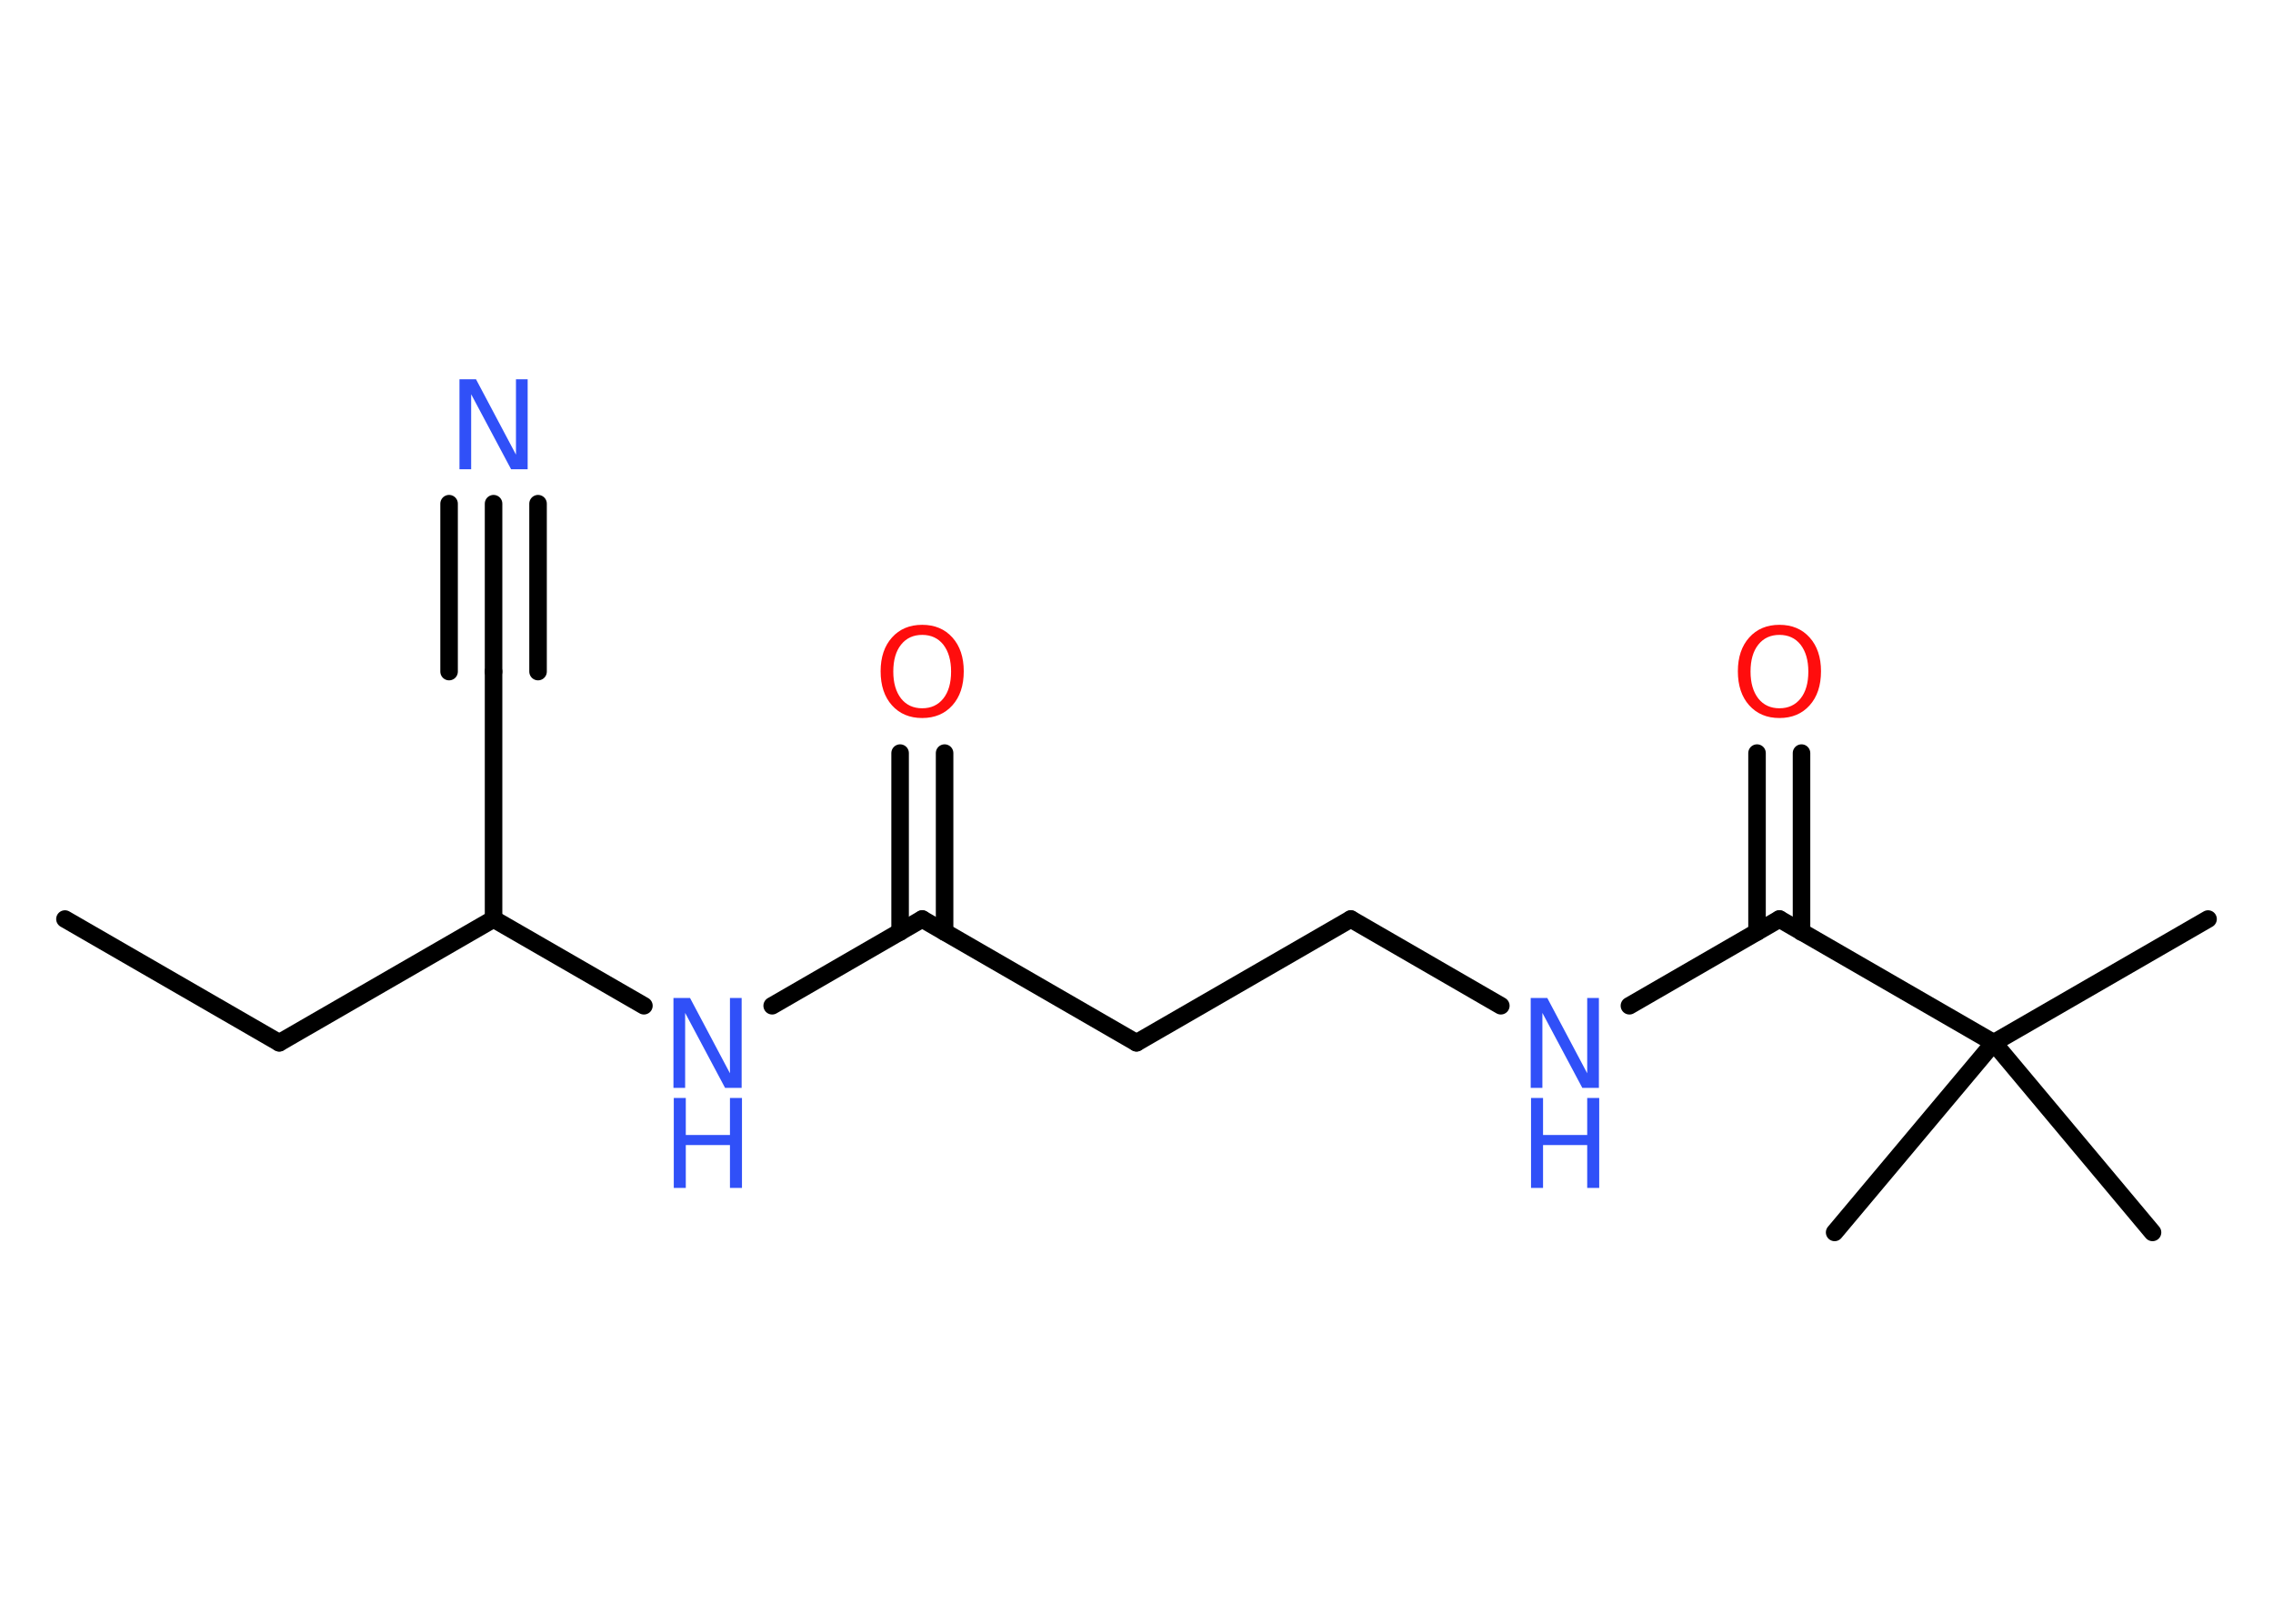 <?xml version='1.0' encoding='UTF-8'?>
<!DOCTYPE svg PUBLIC "-//W3C//DTD SVG 1.1//EN" "http://www.w3.org/Graphics/SVG/1.1/DTD/svg11.dtd">
<svg version='1.2' xmlns='http://www.w3.org/2000/svg' xmlns:xlink='http://www.w3.org/1999/xlink' width='70.0mm' height='50.0mm' viewBox='0 0 70.0 50.0'>
  <desc>Generated by the Chemistry Development Kit (http://github.com/cdk)</desc>
  <g stroke-linecap='round' stroke-linejoin='round' stroke='#000000' stroke-width='.54' fill='#3050F8'>
    <rect x='.0' y='.0' width='70.0' height='50.0' fill='#FFFFFF' stroke='none'/>
    <g id='mol1' class='mol'>
      <line id='mol1bnd1' class='bond' x1='2.0' y1='28.3' x2='8.6' y2='32.11'/>
      <line id='mol1bnd2' class='bond' x1='8.6' y1='32.11' x2='15.2' y2='28.3'/>
      <line id='mol1bnd3' class='bond' x1='15.2' y1='28.3' x2='15.2' y2='20.68'/>
      <g id='mol1bnd4' class='bond'>
        <line x1='15.2' y1='20.68' x2='15.2' y2='15.51'/>
        <line x1='13.83' y1='20.68' x2='13.83' y2='15.51'/>
        <line x1='16.57' y1='20.68' x2='16.57' y2='15.51'/>
      </g>
      <line id='mol1bnd5' class='bond' x1='15.2' y1='28.3' x2='19.83' y2='30.97'/>
      <line id='mol1bnd6' class='bond' x1='23.78' y1='30.97' x2='28.4' y2='28.3'/>
      <g id='mol1bnd7' class='bond'>
        <line x1='27.72' y1='28.7' x2='27.72' y2='23.19'/>
        <line x1='29.09' y1='28.7' x2='29.09' y2='23.19'/>
      </g>
      <line id='mol1bnd8' class='bond' x1='28.4' y1='28.3' x2='35.0' y2='32.11'/>
      <line id='mol1bnd9' class='bond' x1='35.0' y1='32.11' x2='41.6' y2='28.3'/>
      <line id='mol1bnd10' class='bond' x1='41.6' y1='28.3' x2='46.22' y2='30.97'/>
      <line id='mol1bnd11' class='bond' x1='50.18' y1='30.97' x2='54.8' y2='28.3'/>
      <g id='mol1bnd12' class='bond'>
        <line x1='54.11' y1='28.7' x2='54.11' y2='23.19'/>
        <line x1='55.48' y1='28.7' x2='55.48' y2='23.19'/>
      </g>
      <line id='mol1bnd13' class='bond' x1='54.8' y1='28.3' x2='61.4' y2='32.11'/>
      <line id='mol1bnd14' class='bond' x1='61.4' y1='32.11' x2='68.0' y2='28.3'/>
      <line id='mol1bnd15' class='bond' x1='61.4' y1='32.11' x2='56.5' y2='37.95'/>
      <line id='mol1bnd16' class='bond' x1='61.4' y1='32.11' x2='66.29' y2='37.95'/>
      <path id='mol1atm5' class='atom' d='M14.16 11.68h.5l1.23 2.32v-2.32h.36v2.77h-.51l-1.23 -2.31v2.31h-.36v-2.77z' stroke='none'/>
      <g id='mol1atm6' class='atom'>
        <path d='M20.75 30.73h.5l1.23 2.32v-2.32h.36v2.77h-.51l-1.23 -2.31v2.31h-.36v-2.77z' stroke='none'/>
        <path d='M20.75 33.81h.37v1.14h1.36v-1.14h.37v2.77h-.37v-1.32h-1.36v1.32h-.37v-2.77z' stroke='none'/>
      </g>
      <path id='mol1atm8' class='atom' d='M28.4 19.55q-.41 .0 -.65 .3q-.24 .3 -.24 .83q.0 .52 .24 .83q.24 .3 .65 .3q.41 .0 .65 -.3q.24 -.3 .24 -.83q.0 -.52 -.24 -.83q-.24 -.3 -.65 -.3zM28.4 19.24q.58 .0 .93 .39q.35 .39 .35 1.04q.0 .66 -.35 1.05q-.35 .39 -.93 .39q-.58 .0 -.93 -.39q-.35 -.39 -.35 -1.05q.0 -.65 .35 -1.04q.35 -.39 .93 -.39z' stroke='none' fill='#FF0D0D'/>
      <g id='mol1atm11' class='atom'>
        <path d='M47.15 30.73h.5l1.23 2.32v-2.32h.36v2.77h-.51l-1.23 -2.31v2.31h-.36v-2.77z' stroke='none'/>
        <path d='M47.15 33.81h.37v1.14h1.36v-1.14h.37v2.77h-.37v-1.32h-1.36v1.32h-.37v-2.77z' stroke='none'/>
      </g>
      <path id='mol1atm13' class='atom' d='M54.8 19.55q-.41 .0 -.65 .3q-.24 .3 -.24 .83q.0 .52 .24 .83q.24 .3 .65 .3q.41 .0 .65 -.3q.24 -.3 .24 -.83q.0 -.52 -.24 -.83q-.24 -.3 -.65 -.3zM54.8 19.24q.58 .0 .93 .39q.35 .39 .35 1.04q.0 .66 -.35 1.05q-.35 .39 -.93 .39q-.58 .0 -.93 -.39q-.35 -.39 -.35 -1.05q.0 -.65 .35 -1.04q.35 -.39 .93 -.39z' stroke='none' fill='#FF0D0D'/>
    </g>
  </g>
</svg>
